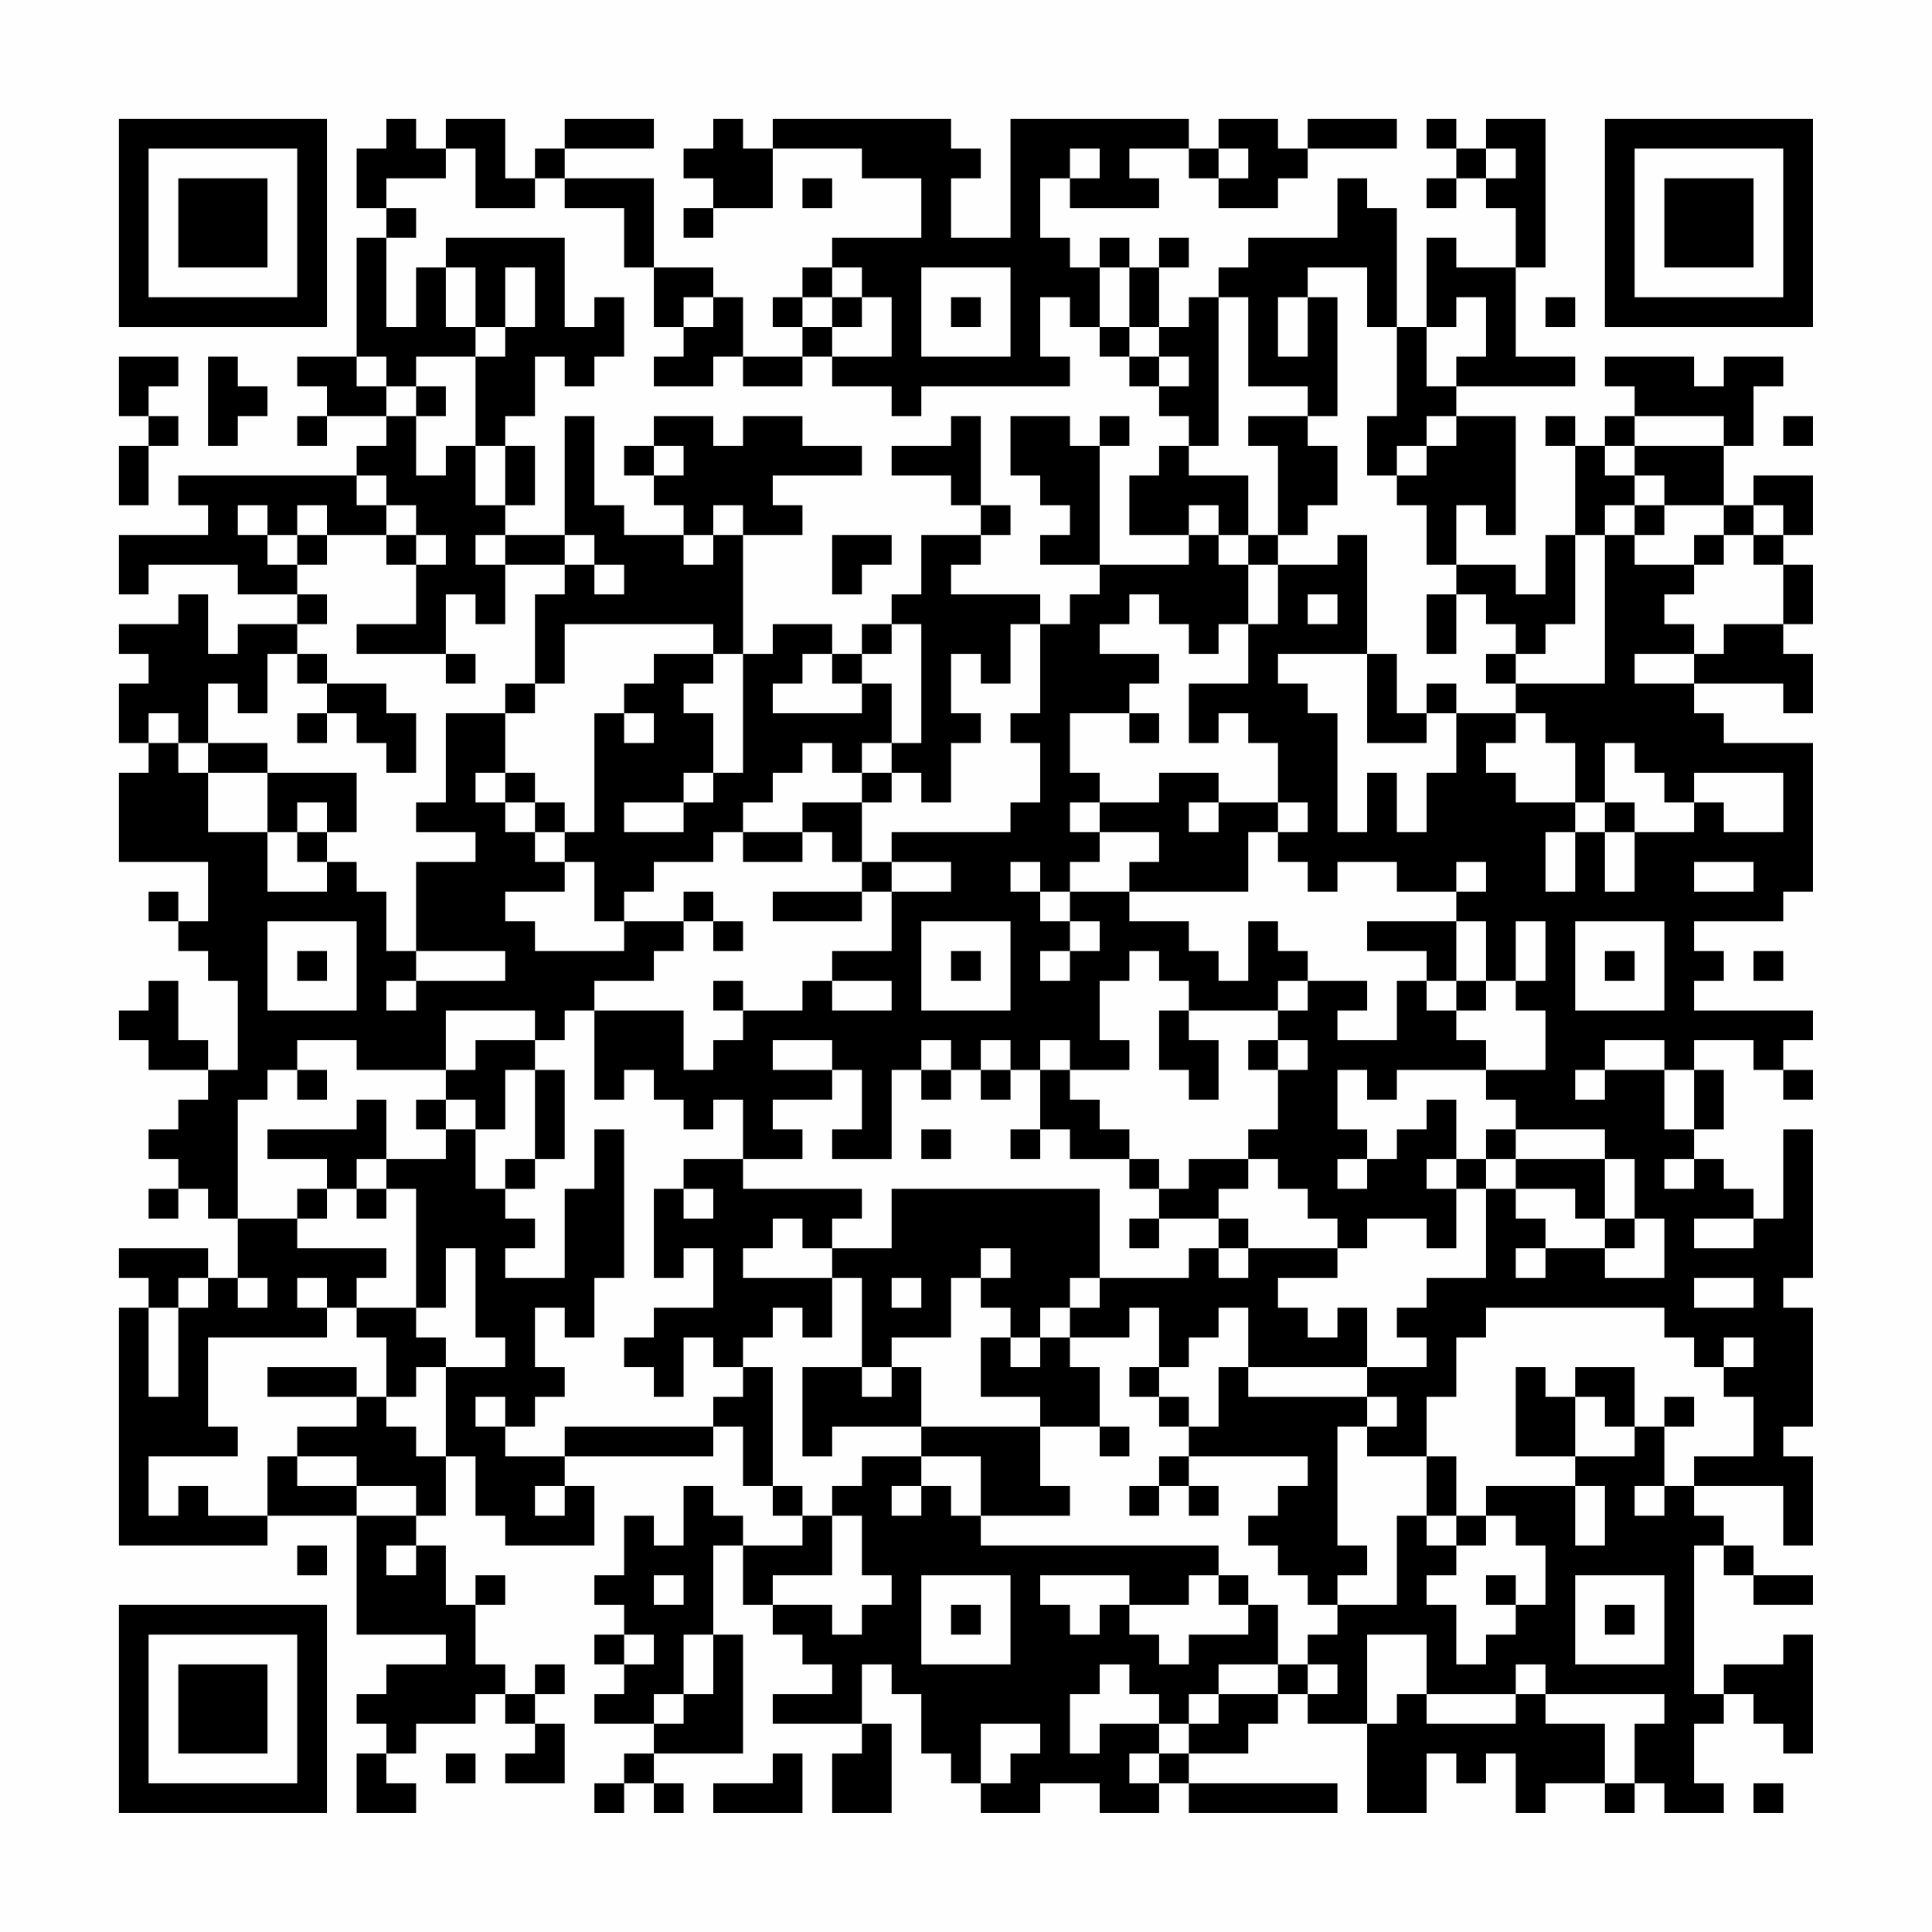 <?xml version="1.0" encoding="UTF-8"?>
<svg xmlns="http://www.w3.org/2000/svg" version="1.1" width="300" height="300" viewBox="0 0 300 300"><rect x="0" y="0" width="300" height="300" fill="#fefefe"/><g transform="scale(4.615)"><g transform="translate(4,4)"><path fill-rule="evenodd" d="M9 0L9 1L8 1L8 3L9 3L9 4L8 4L8 8L6 8L6 9L7 9L7 10L6 10L6 11L7 11L7 10L9 10L9 11L8 11L8 12L2 12L2 13L3 13L3 14L0 14L0 16L1 16L1 15L4 15L4 16L6 16L6 17L4 17L4 18L3 18L3 16L2 16L2 17L0 17L0 18L1 18L1 19L0 19L0 21L1 21L1 22L0 22L0 25L3 25L3 27L2 27L2 26L1 26L1 27L2 27L2 28L3 28L3 29L4 29L4 32L3 32L3 31L2 31L2 29L1 29L1 30L0 30L0 31L1 31L1 32L3 32L3 33L2 33L2 34L1 34L1 35L2 35L2 36L1 36L1 37L2 37L2 36L3 36L3 37L4 37L4 39L3 39L3 38L0 38L0 39L1 39L1 40L0 40L0 48L5 48L5 47L8 47L8 51L11 51L11 52L9 52L9 53L8 53L8 54L9 54L9 55L8 55L8 57L10 57L10 56L9 56L9 55L10 55L10 54L12 54L12 53L13 53L13 54L14 54L14 55L13 55L13 56L15 56L15 54L14 54L14 53L15 53L15 52L14 52L14 53L13 53L13 52L12 52L12 50L13 50L13 49L12 49L12 50L11 50L11 48L10 48L10 47L11 47L11 45L12 45L12 47L13 47L13 48L16 48L16 46L15 46L15 45L20 45L20 44L21 44L21 46L22 46L22 47L23 47L23 48L21 48L21 47L20 47L20 46L19 46L19 48L18 48L18 47L17 47L17 49L16 49L16 50L17 50L17 51L16 51L16 52L17 52L17 53L16 53L16 54L18 54L18 55L17 55L17 56L16 56L16 57L17 57L17 56L18 56L18 57L19 57L19 56L18 56L18 55L21 55L21 51L20 51L20 48L21 48L21 50L22 50L22 51L23 51L23 52L24 52L24 53L22 53L22 54L25 54L25 55L24 55L24 57L26 57L26 54L25 54L25 52L26 52L26 53L27 53L27 55L28 55L28 56L29 56L29 57L31 57L31 56L33 56L33 57L35 57L35 56L36 56L36 57L41 57L41 56L36 56L36 55L38 55L38 54L39 54L39 53L40 53L40 54L42 54L42 57L44 57L44 55L45 55L45 56L46 56L46 55L47 55L47 57L48 57L48 56L50 56L50 57L51 57L51 56L52 56L52 57L54 57L54 56L53 56L53 54L54 54L54 53L55 53L55 54L56 54L56 55L57 55L57 51L56 51L56 52L54 52L54 53L53 53L53 48L54 48L54 49L55 49L55 50L57 50L57 49L55 49L55 48L54 48L54 47L53 47L53 46L56 46L56 48L57 48L57 45L56 45L56 44L57 44L57 40L56 40L56 39L57 39L57 34L56 34L56 37L55 37L55 36L54 36L54 35L53 35L53 34L54 34L54 32L53 32L53 31L55 31L55 32L56 32L56 33L57 33L57 32L56 32L56 31L57 31L57 30L53 30L53 29L54 29L54 28L53 28L53 27L56 27L56 26L57 26L57 21L54 21L54 20L53 20L53 19L56 19L56 20L57 20L57 18L56 18L56 17L57 17L57 15L56 15L56 14L57 14L57 12L55 12L55 13L54 13L54 11L55 11L55 9L56 9L56 8L54 8L54 9L53 9L53 8L50 8L50 9L51 9L51 10L50 10L50 11L49 11L49 10L48 10L48 11L49 11L49 14L48 14L48 16L47 16L47 15L45 15L45 13L46 13L46 14L47 14L47 10L45 10L45 9L49 9L49 8L47 8L47 5L48 5L48 0L46 0L46 1L45 1L45 0L44 0L44 1L45 1L45 2L44 2L44 3L45 3L45 2L46 2L46 3L47 3L47 5L45 5L45 4L44 4L44 7L43 7L43 3L42 3L42 2L41 2L41 4L38 4L38 5L37 5L37 6L36 6L36 7L35 7L35 5L36 5L36 4L35 4L35 5L34 5L34 4L33 4L33 5L32 5L32 4L31 4L31 2L32 2L32 3L35 3L35 2L34 2L34 1L36 1L36 2L37 2L37 3L39 3L39 2L40 2L40 1L43 1L43 0L40 0L40 1L39 1L39 0L37 0L37 1L36 1L36 0L30 0L30 4L28 4L28 2L29 2L29 1L28 1L28 0L22 0L22 1L21 1L21 0L20 0L20 1L19 1L19 2L20 2L20 3L19 3L19 4L20 4L20 3L22 3L22 1L25 1L25 2L27 2L27 4L24 4L24 5L23 5L23 6L22 6L22 7L23 7L23 8L21 8L21 6L20 6L20 5L18 5L18 2L15 2L15 1L18 1L18 0L15 0L15 1L14 1L14 2L13 2L13 0L11 0L11 1L10 1L10 0ZM11 1L11 2L9 2L9 3L10 3L10 4L9 4L9 7L10 7L10 5L11 5L11 7L12 7L12 8L10 8L10 9L9 9L9 8L8 8L8 9L9 9L9 10L10 10L10 12L11 12L11 11L12 11L12 13L13 13L13 14L12 14L12 15L13 15L13 17L12 17L12 16L11 16L11 18L8 18L8 17L10 17L10 15L11 15L11 14L10 14L10 13L9 13L9 12L8 12L8 13L9 13L9 14L7 14L7 13L6 13L6 14L5 14L5 13L4 13L4 14L5 14L5 15L6 15L6 16L7 16L7 17L6 17L6 18L5 18L5 20L4 20L4 19L3 19L3 21L2 21L2 20L1 20L1 21L2 21L2 22L3 22L3 24L5 24L5 26L7 26L7 25L8 25L8 26L9 26L9 28L10 28L10 29L9 29L9 30L10 30L10 29L13 29L13 28L10 28L10 25L12 25L12 24L10 24L10 23L11 23L11 20L13 20L13 22L12 22L12 23L13 23L13 24L14 24L14 25L15 25L15 26L13 26L13 27L14 27L14 28L17 28L17 27L19 27L19 28L18 28L18 29L16 29L16 30L15 30L15 31L14 31L14 30L11 30L11 32L8 32L8 31L6 31L6 32L5 32L5 33L4 33L4 37L6 37L6 38L9 38L9 39L8 39L8 40L7 40L7 39L6 39L6 40L7 40L7 41L3 41L3 44L4 44L4 45L1 45L1 47L2 47L2 46L3 46L3 47L5 47L5 45L6 45L6 46L8 46L8 47L10 47L10 46L8 46L8 45L6 45L6 44L8 44L8 43L9 43L9 44L10 44L10 45L11 45L11 42L13 42L13 41L12 41L12 38L11 38L11 40L10 40L10 36L9 36L9 35L11 35L11 34L12 34L12 36L13 36L13 37L14 37L14 38L13 38L13 39L15 39L15 36L16 36L16 34L17 34L17 39L16 39L16 41L15 41L15 40L14 40L14 42L15 42L15 43L14 43L14 44L13 44L13 43L12 43L12 44L13 44L13 45L15 45L15 44L20 44L20 43L21 43L21 42L22 42L22 46L23 46L23 47L24 47L24 49L22 49L22 50L24 50L24 51L25 51L25 50L26 50L26 49L25 49L25 47L24 47L24 46L25 46L25 45L27 45L27 46L26 46L26 47L27 47L27 46L28 46L28 47L29 47L29 48L37 48L37 49L36 49L36 50L34 50L34 49L31 49L31 50L32 50L32 51L33 51L33 50L34 50L34 51L35 51L35 52L36 52L36 51L38 51L38 50L39 50L39 52L37 52L37 53L36 53L36 54L35 54L35 53L34 53L34 52L33 52L33 53L32 53L32 55L33 55L33 54L35 54L35 55L34 55L34 56L35 56L35 55L36 55L36 54L37 54L37 53L39 53L39 52L40 52L40 53L41 53L41 52L40 52L40 51L41 51L41 50L43 50L43 47L44 47L44 48L45 48L45 49L44 49L44 50L45 50L45 52L46 52L46 51L47 51L47 50L48 50L48 48L47 48L47 47L46 47L46 46L49 46L49 48L50 48L50 46L49 46L49 45L51 45L51 44L52 44L52 46L51 46L51 47L52 47L52 46L53 46L53 45L55 45L55 43L54 43L54 42L55 42L55 41L54 41L54 42L53 42L53 41L52 41L52 40L46 40L46 41L45 41L45 43L44 43L44 45L42 45L42 44L43 44L43 43L42 43L42 42L44 42L44 41L43 41L43 40L44 40L44 39L46 39L46 36L47 36L47 37L48 37L48 38L47 38L47 39L48 39L48 38L50 38L50 39L52 39L52 37L51 37L51 35L50 35L50 34L47 34L47 33L46 33L46 32L48 32L48 30L47 30L47 29L48 29L48 27L47 27L47 29L46 29L46 27L45 27L45 26L46 26L46 25L45 25L45 26L43 26L43 25L41 25L41 26L40 26L40 25L39 25L39 24L40 24L40 23L39 23L39 21L38 21L38 20L37 20L37 21L36 21L36 19L38 19L38 17L39 17L39 15L41 15L41 14L42 14L42 18L39 18L39 19L40 19L40 20L41 20L41 24L42 24L42 22L43 22L43 24L44 24L44 22L45 22L45 20L47 20L47 21L46 21L46 22L47 22L47 23L49 23L49 24L48 24L48 26L49 26L49 24L50 24L50 26L51 26L51 24L53 24L53 23L54 23L54 24L56 24L56 22L53 22L53 23L52 23L52 22L51 22L51 21L50 21L50 23L49 23L49 21L48 21L48 20L47 20L47 19L50 19L50 14L51 14L51 15L53 15L53 16L52 16L52 17L53 17L53 18L51 18L51 19L53 19L53 18L54 18L54 17L56 17L56 15L55 15L55 14L56 14L56 13L55 13L55 14L54 14L54 13L52 13L52 12L51 12L51 11L54 11L54 10L51 10L51 11L50 11L50 12L51 12L51 13L50 13L50 14L49 14L49 17L48 17L48 18L47 18L47 17L46 17L46 16L45 16L45 15L44 15L44 13L43 13L43 12L44 12L44 11L45 11L45 10L44 10L44 11L43 11L43 12L42 12L42 10L43 10L43 7L42 7L42 5L40 5L40 6L39 6L39 8L40 8L40 6L41 6L41 10L40 10L40 9L38 9L38 6L37 6L37 11L36 11L36 10L35 10L35 9L36 9L36 8L35 8L35 7L34 7L34 5L33 5L33 7L32 7L32 6L31 6L31 8L32 8L32 9L27 9L27 10L26 10L26 9L24 9L24 8L26 8L26 6L25 6L25 5L24 5L24 6L23 6L23 7L24 7L24 8L23 8L23 9L21 9L21 8L20 8L20 9L18 9L18 8L19 8L19 7L20 7L20 6L19 6L19 7L18 7L18 5L17 5L17 3L15 3L15 2L14 2L14 3L12 3L12 1ZM32 1L32 2L33 2L33 1ZM37 1L37 2L38 2L38 1ZM46 1L46 2L47 2L47 1ZM23 2L23 3L24 3L24 2ZM11 4L11 5L12 5L12 7L13 7L13 8L12 8L12 11L13 11L13 13L14 13L14 11L13 11L13 10L14 10L14 8L15 8L15 9L16 9L16 8L17 8L17 6L16 6L16 7L15 7L15 4ZM13 5L13 7L14 7L14 5ZM27 5L27 8L30 8L30 5ZM24 6L24 7L25 7L25 6ZM28 6L28 7L29 7L29 6ZM45 6L45 7L44 7L44 9L45 9L45 8L46 8L46 6ZM48 6L48 7L49 7L49 6ZM33 7L33 8L34 8L34 9L35 9L35 8L34 8L34 7ZM0 8L0 10L1 10L1 11L0 11L0 13L1 13L1 11L2 11L2 10L1 10L1 9L2 9L2 8ZM3 8L3 11L4 11L4 10L5 10L5 9L4 9L4 8ZM10 9L10 10L11 10L11 9ZM15 10L15 14L13 14L13 15L15 15L15 16L14 16L14 19L13 19L13 20L14 20L14 19L15 19L15 17L20 17L20 18L18 18L18 19L17 19L17 20L16 20L16 24L15 24L15 23L14 23L14 22L13 22L13 23L14 23L14 24L15 24L15 25L16 25L16 27L17 27L17 26L18 26L18 25L20 25L20 24L21 24L21 25L23 25L23 24L24 24L24 25L25 25L25 26L22 26L22 27L25 27L25 26L26 26L26 28L24 28L24 29L23 29L23 30L21 30L21 29L20 29L20 30L21 30L21 31L20 31L20 32L19 32L19 30L16 30L16 33L17 33L17 32L18 32L18 33L19 33L19 34L20 34L20 33L21 33L21 35L19 35L19 36L18 36L18 39L19 39L19 38L20 38L20 40L18 40L18 41L17 41L17 42L18 42L18 43L19 43L19 41L20 41L20 42L21 42L21 41L22 41L22 40L23 40L23 41L24 41L24 39L25 39L25 42L23 42L23 45L24 45L24 44L27 44L27 45L29 45L29 47L32 47L32 46L31 46L31 44L33 44L33 45L34 45L34 44L33 44L33 42L32 42L32 41L34 41L34 40L35 40L35 42L34 42L34 43L35 43L35 44L36 44L36 45L35 45L35 46L34 46L34 47L35 47L35 46L36 46L36 47L37 47L37 46L36 46L36 45L40 45L40 46L39 46L39 47L38 47L38 48L39 48L39 49L40 49L40 50L41 50L41 49L42 49L42 48L41 48L41 44L42 44L42 43L38 43L38 42L42 42L42 40L41 40L41 41L40 41L40 40L39 40L39 39L41 39L41 38L42 38L42 37L44 37L44 38L45 38L45 36L46 36L46 35L47 35L47 36L49 36L49 37L50 37L50 38L51 38L51 37L50 37L50 35L47 35L47 34L46 34L46 35L45 35L45 33L44 33L44 34L43 34L43 35L42 35L42 34L41 34L41 32L42 32L42 33L43 33L43 32L46 32L46 31L45 31L45 30L46 30L46 29L45 29L45 27L42 27L42 28L44 28L44 29L43 29L43 31L41 31L41 30L42 30L42 29L40 29L40 28L39 28L39 27L38 27L38 29L37 29L37 28L36 28L36 27L34 27L34 26L38 26L38 24L39 24L39 23L37 23L37 22L35 22L35 23L33 23L33 22L32 22L32 20L34 20L34 21L35 21L35 20L34 20L34 19L35 19L35 18L33 18L33 17L34 17L34 16L35 16L35 17L36 17L36 18L37 18L37 17L38 17L38 15L39 15L39 14L40 14L40 13L41 13L41 11L40 11L40 10L38 10L38 11L39 11L39 14L38 14L38 12L36 12L36 11L35 11L35 12L34 12L34 14L36 14L36 15L33 15L33 11L34 11L34 10L33 10L33 11L32 11L32 10L30 10L30 12L31 12L31 13L32 13L32 14L31 14L31 15L33 15L33 16L32 16L32 17L31 17L31 16L28 16L28 15L29 15L29 14L30 14L30 13L29 13L29 10L28 10L28 11L26 11L26 12L28 12L28 13L29 13L29 14L27 14L27 16L26 16L26 17L25 17L25 18L24 18L24 17L22 17L22 18L21 18L21 14L23 14L23 13L22 13L22 12L25 12L25 11L23 11L23 10L21 10L21 11L20 11L20 10L18 10L18 11L17 11L17 12L18 12L18 13L19 13L19 14L17 14L17 13L16 13L16 10ZM56 10L56 11L57 11L57 10ZM18 11L18 12L19 12L19 11ZM20 13L20 14L19 14L19 15L20 15L20 14L21 14L21 13ZM36 13L36 14L37 14L37 15L38 15L38 14L37 14L37 13ZM51 13L51 14L52 14L52 13ZM6 14L6 15L7 15L7 14ZM9 14L9 15L10 15L10 14ZM15 14L15 15L16 15L16 16L17 16L17 15L16 15L16 14ZM24 14L24 16L25 16L25 15L26 15L26 14ZM53 14L53 15L54 15L54 14ZM40 16L40 17L41 17L41 16ZM44 16L44 18L45 18L45 16ZM26 17L26 18L25 18L25 19L24 19L24 18L23 18L23 19L22 19L22 20L25 20L25 19L26 19L26 21L25 21L25 22L24 22L24 21L23 21L23 22L22 22L22 23L21 23L21 24L23 24L23 23L25 23L25 25L26 25L26 26L28 26L28 25L26 25L26 24L30 24L30 23L31 23L31 21L30 21L30 20L31 20L31 17L30 17L30 19L29 19L29 18L28 18L28 20L29 20L29 21L28 21L28 23L27 23L27 22L26 22L26 21L27 21L27 17ZM6 18L6 19L7 19L7 20L6 20L6 21L7 21L7 20L8 20L8 21L9 21L9 22L10 22L10 20L9 20L9 19L7 19L7 18ZM11 18L11 19L12 19L12 18ZM20 18L20 19L19 19L19 20L20 20L20 22L19 22L19 23L17 23L17 24L19 24L19 23L20 23L20 22L21 22L21 18ZM42 18L42 21L44 21L44 20L45 20L45 19L44 19L44 20L43 20L43 18ZM46 18L46 19L47 19L47 18ZM17 20L17 21L18 21L18 20ZM3 21L3 22L5 22L5 24L6 24L6 25L7 25L7 24L8 24L8 22L5 22L5 21ZM25 22L25 23L26 23L26 22ZM6 23L6 24L7 24L7 23ZM32 23L32 24L33 24L33 25L32 25L32 26L31 26L31 25L30 25L30 26L31 26L31 27L32 27L32 28L31 28L31 29L32 29L32 28L33 28L33 27L32 27L32 26L34 26L34 25L35 25L35 24L33 24L33 23ZM36 23L36 24L37 24L37 23ZM50 23L50 24L51 24L51 23ZM53 25L53 26L55 26L55 25ZM19 26L19 27L20 27L20 28L21 28L21 27L20 27L20 26ZM5 27L5 30L8 30L8 27ZM27 27L27 30L30 30L30 27ZM49 27L49 30L52 30L52 27ZM6 28L6 29L7 29L7 28ZM28 28L28 29L29 29L29 28ZM34 28L34 29L33 29L33 31L34 31L34 32L32 32L32 31L31 31L31 32L30 32L30 31L29 31L29 32L28 32L28 31L27 31L27 32L26 32L26 35L24 35L24 34L25 34L25 32L24 32L24 31L22 31L22 32L24 32L24 33L22 33L22 34L23 34L23 35L21 35L21 36L25 36L25 37L24 37L24 38L23 38L23 37L22 37L22 38L21 38L21 39L24 39L24 38L26 38L26 36L33 36L33 39L32 39L32 40L31 40L31 41L30 41L30 40L29 40L29 39L30 39L30 38L29 38L29 39L28 39L28 41L26 41L26 42L25 42L25 43L26 43L26 42L27 42L27 44L31 44L31 43L29 43L29 41L30 41L30 42L31 42L31 41L32 41L32 40L33 40L33 39L36 39L36 38L37 38L37 39L38 39L38 38L41 38L41 37L40 37L40 36L39 36L39 35L38 35L38 34L39 34L39 32L40 32L40 31L39 31L39 30L40 30L40 29L39 29L39 30L36 30L36 29L35 29L35 28ZM50 28L50 29L51 29L51 28ZM55 28L55 29L56 29L56 28ZM24 29L24 30L26 30L26 29ZM44 29L44 30L45 30L45 29ZM35 30L35 32L36 32L36 33L37 33L37 31L36 31L36 30ZM12 31L12 32L11 32L11 33L10 33L10 34L11 34L11 33L12 33L12 34L13 34L13 32L14 32L14 35L13 35L13 36L14 36L14 35L15 35L15 32L14 32L14 31ZM38 31L38 32L39 32L39 31ZM50 31L50 32L49 32L49 33L50 33L50 32L52 32L52 34L53 34L53 32L52 32L52 31ZM6 32L6 33L7 33L7 32ZM27 32L27 33L28 33L28 32ZM29 32L29 33L30 33L30 32ZM31 32L31 34L30 34L30 35L31 35L31 34L32 34L32 35L34 35L34 36L35 36L35 37L34 37L34 38L35 38L35 37L37 37L37 38L38 38L38 37L37 37L37 36L38 36L38 35L36 35L36 36L35 36L35 35L34 35L34 34L33 34L33 33L32 33L32 32ZM8 33L8 34L5 34L5 35L7 35L7 36L6 36L6 37L7 37L7 36L8 36L8 37L9 37L9 36L8 36L8 35L9 35L9 33ZM27 34L27 35L28 35L28 34ZM41 35L41 36L42 36L42 35ZM44 35L44 36L45 36L45 35ZM52 35L52 36L53 36L53 35ZM19 36L19 37L20 37L20 36ZM53 37L53 38L55 38L55 37ZM2 39L2 40L1 40L1 43L2 43L2 40L3 40L3 39ZM4 39L4 40L5 40L5 39ZM26 39L26 40L27 40L27 39ZM53 39L53 40L55 40L55 39ZM8 40L8 41L9 41L9 43L10 43L10 42L11 42L11 41L10 41L10 40ZM37 40L37 41L36 41L36 42L35 42L35 43L36 43L36 44L37 44L37 42L38 42L38 40ZM5 42L5 43L8 43L8 42ZM47 42L47 45L49 45L49 43L50 43L50 44L51 44L51 42L49 42L49 43L48 43L48 42ZM52 43L52 44L53 44L53 43ZM44 45L44 47L45 47L45 48L46 48L46 47L45 47L45 45ZM14 46L14 47L15 47L15 46ZM6 48L6 49L7 49L7 48ZM9 48L9 49L10 49L10 48ZM18 49L18 50L19 50L19 49ZM27 49L27 52L30 52L30 49ZM37 49L37 50L38 50L38 49ZM46 49L46 50L47 50L47 49ZM49 49L49 52L52 52L52 49ZM28 50L28 51L29 51L29 50ZM50 50L50 51L51 51L51 50ZM17 51L17 52L18 52L18 51ZM19 51L19 53L18 53L18 54L19 54L19 53L20 53L20 51ZM42 51L42 54L43 54L43 53L44 53L44 54L47 54L47 53L48 53L48 54L50 54L50 56L51 56L51 54L52 54L52 53L48 53L48 52L47 52L47 53L44 53L44 51ZM29 54L29 56L30 56L30 55L31 55L31 54ZM11 55L11 56L12 56L12 55ZM22 55L22 56L20 56L20 57L23 57L23 55ZM55 56L55 57L56 57L56 56ZM0 0L0 7L7 7L7 0ZM1 1L1 6L6 6L6 1ZM2 2L2 5L5 5L5 2ZM50 0L50 7L57 7L57 0ZM51 1L51 6L56 6L56 1ZM52 2L52 5L55 5L55 2ZM0 50L0 57L7 57L7 50ZM1 51L1 56L6 56L6 51ZM2 52L2 55L5 55L5 52Z" fill="#000000"/></g></g></svg>
